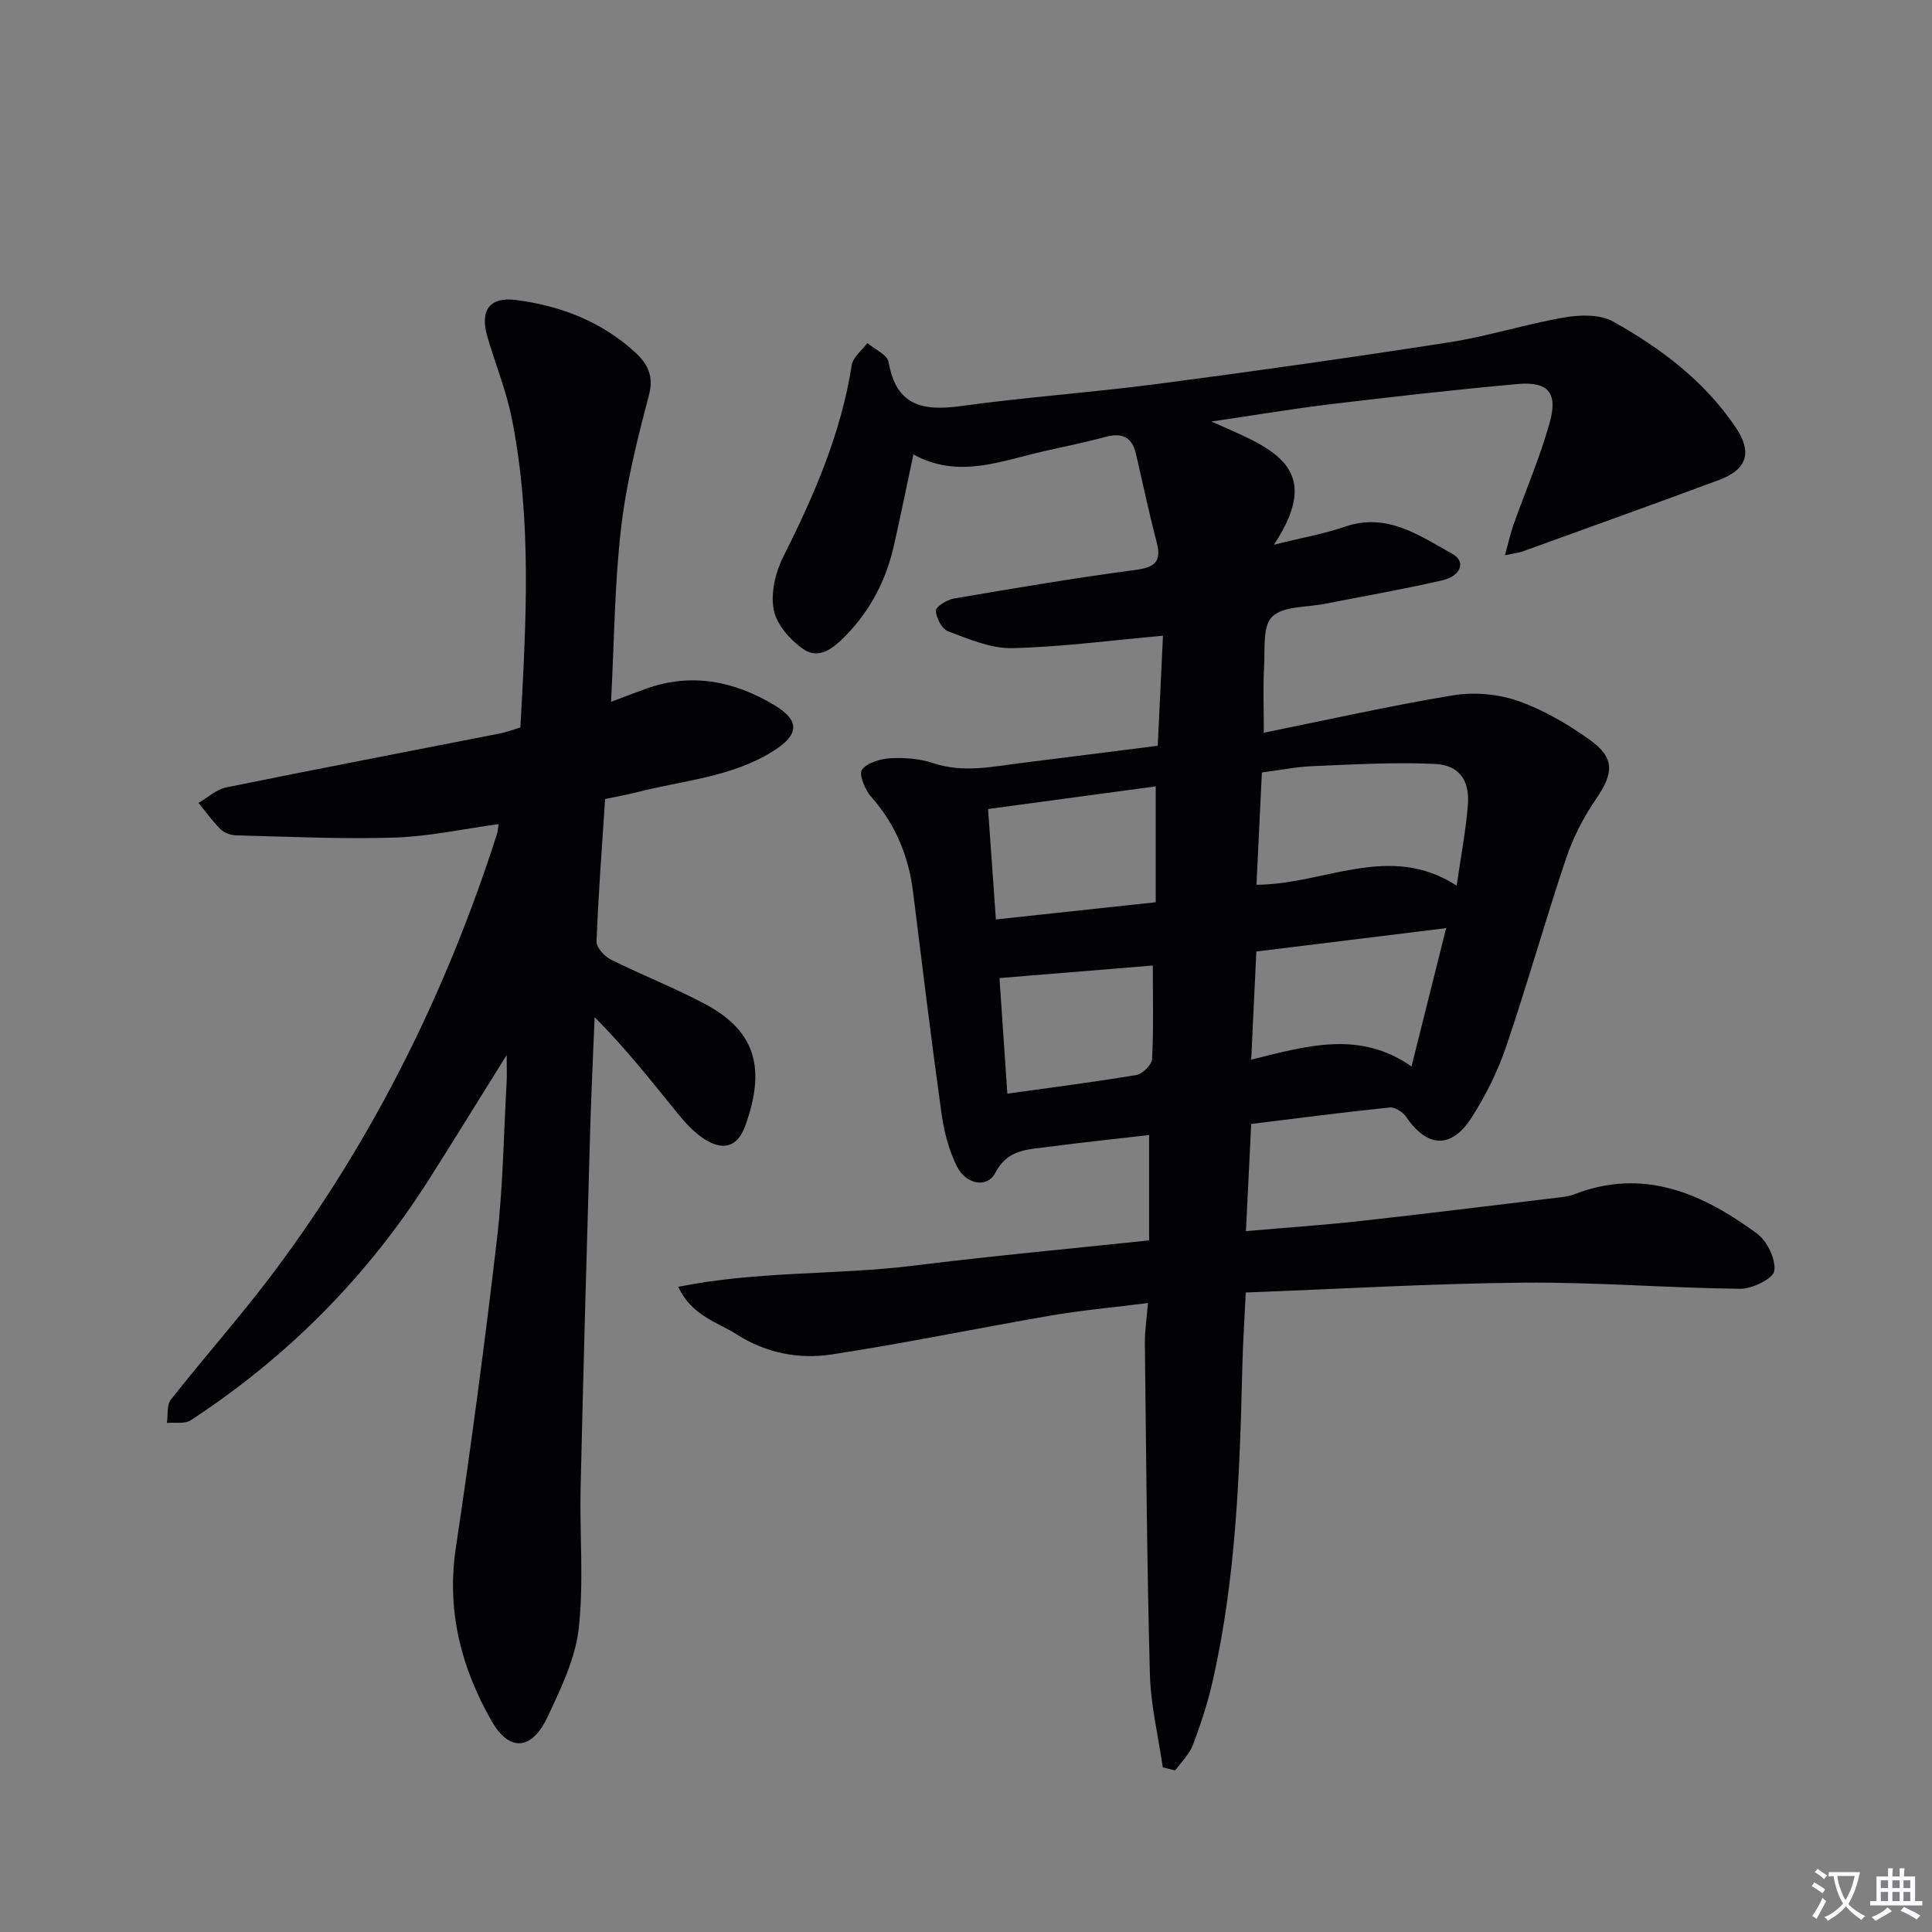 <svg enable-background="new 0 0 400 400" viewBox="0 0 400 400" xmlns="http://www.w3.org/2000/svg"><rect x="0" y="0" width="400" height="400" fill="#808080" stroke="none"/><path d="m377.9 391.2c-.2.3-.4.5-.6.8-.7-.6-1.4-1-2.2-1.5.2-.3.4-.5.5-.8.6.4 1.4.8 2.3 1.5zm-1.8 6.1c-.2-.2-.5-.4-.9-.6.4-.6.8-1.2 1.2-1.9s.7-1.3.9-1.9c.3.3.5.5.8.7-.7 1.3-1.4 2.6-2 3.7zm2.2-9c-.3.3-.5.5-.6.8-.6-.6-1.3-1.1-2-1.5.3-.3.5-.5.6-.7.6.5 1.3.9 2 1.4zm.3.2v-.9h2 4.5c-.3 1.3-.6 2.5-1 3.6s-.9 2.1-1.4 3c.4.5 1 1 1.6 1.4s1.2.8 1.9 1.1c-.3.2-.5.4-.8.8-.4-.3-1-.7-1.6-1.2s-1.2-1.1-1.6-1.6c-.5.6-1.1 1.1-1.7 1.6s-1.4.9-2.1 1.4c-.1-.3-.3-.5-.7-.8.6-.2 1.2-.5 1.9-1s1.4-1.1 2-1.8c-.5-.8-.9-1.6-1.2-2.5s-.6-2-.8-3.2c-.4.1-.7.1-1 .1zm2.5 2.7c.3 1 .7 1.7 1 2.2.3-.5.6-1.1 1-2s.6-1.9.9-3h-3.2-.4c.1.9.3 1.8.7 2.8z" fill="#fbfafc"/><path d="m396.5 388.5v1.5 3.6h1.5v.9c-.4 0-1 0-1.7 0h-7.9c-.5 0-.9 0-1.2 0v-.9h1.3v-3.5c0-.7 0-1.2 0-1.6h2.4c0-.8 0-1.4 0-1.7h1c0 .3-.1.8-.1 1.7h1.5c0-.8 0-1.4 0-1.7h1c0 .3-.1.9-.1 1.7zm-8.2 9.2c-.2-.3-.5-.5-.8-.8.8-.3 1.4-.6 1.9-.9s1-.7 1.4-1.1c.3.3.6.5.9.8-1.6 1-2.8 1.6-3.4 2zm2.6-6.8v-1.6h-1.5v1.6zm0 2.7v-1.9h-1.5v1.9zm2.4-2.7v-1.6h-1.5v1.6zm0 2.7v-1.9h-1.5v1.9zm.2 2 .7-.8c.4.2.9.5 1.6.8s1.3.7 1.8 1c-.3.3-.5.5-.8.8-.4-.3-1.5-1-3.3-1.8zm2-4.7v-1.6h-1.4v1.6zm0 2.7v-1.9h-1.4v1.9z" fill="#fbfafc"/><g fill="#010103"><path d="m240.74 365.91c-.93-6.45-2.5-12.89-2.67-19.37-.61-22.8-.77-45.61-1.04-68.42-.03-2.44.36-4.89.64-8.34-7.02.89-13.55 1.47-19.99 2.57-15.21 2.61-30.33 5.76-45.59 8.09-6.77 1.03-13.6-.35-19.55-4.16-4.06-2.6-9.28-3.81-12.12-9.86 16.51-3.32 32.81-2.4 48.8-4.39s32.04-3.46 48.69-5.22c0-7.16 0-14.21 0-21.81-6.98.81-14.03 1.53-21.06 2.47-4.12.55-8.27.47-10.8 5.37-1.64 3.2-6.05 2.42-7.93-1.35-1.66-3.33-2.66-7.15-3.18-10.87-2.13-15.3-3.99-30.63-5.9-45.96-.93-7.47-3.67-14.05-8.71-19.75-1.26-1.42-2.55-4.63-1.87-5.55 1.11-1.47 3.82-2.25 5.9-2.37 2.93-.16 6.06.08 8.82 1 6.31 2.12 12.44.69 18.65-.07 9.2-1.14 18.4-2.32 27.87-3.52.37-7.86.73-15.4 1.08-22.78-10.78.96-21 2.33-31.24 2.57-4.4.1-8.96-1.89-13.24-3.48-1.28-.48-2.47-2.77-2.55-4.28-.04-.8 2.32-2.27 3.75-2.51 12.43-2.12 24.87-4.24 37.37-5.89 4.07-.54 5.73-1.54 4.6-5.83-1.61-6.07-2.88-12.23-4.31-18.34-.82-3.49-2.98-4.3-6.32-3.4-4.15 1.13-8.38 1.98-12.58 2.93-8.96 2.02-17.84 5.84-27.15.69-1.43 6.73-2.67 12.84-4.05 18.93-1.62 7.13-4.87 13.39-10.03 18.66-2.48 2.54-5.48 4.94-8.67 2.75-2.73-1.87-5.56-5.09-6.16-8.14-.68-3.43.32-7.73 1.95-10.97 6.37-12.68 11.98-25.55 14.19-39.71.26-1.65 2.12-3.06 3.23-4.58 1.53 1.3 4.15 2.42 4.41 3.94 1.53 9.02 7.02 10.2 14.89 9.12 13.49-1.86 27.1-2.8 40.6-4.57 20.25-2.65 40.47-5.51 60.64-8.65 8.01-1.25 15.81-3.77 23.81-5.14 3.25-.56 7.34-.67 10.03.84 9.92 5.53 18.98 12.36 25.44 21.98 3.47 5.17 2.3 8.69-3.54 10.86-13.52 5-27.08 9.88-40.63 14.78-.75.27-1.56.34-3.63.78.73-2.65 1.14-4.55 1.78-6.36 2.49-7.03 5.47-13.92 7.48-21.09 1.74-6.24-.34-8.57-6.69-8-12.9 1.17-25.79 2.63-38.65 4.17-7.69.92-15.33 2.22-24.7 3.59 11.49 5.23 24.01 8.84 12.94 25.51 6.17-1.54 10.54-2.29 14.67-3.72 8.74-3.03 15.46 1.83 22.29 5.62 2.82 1.56 1.82 4.56-2.06 5.46-8.07 1.87-16.25 3.27-24.39 4.88-3.73.74-8.52.42-10.86 2.65-2.02 1.93-1.48 6.77-1.68 10.34-.24 4.26-.06 8.55-.06 13.69 13.26-2.68 26.19-5.6 39.25-7.75 4.32-.71 9.28-.26 13.41 1.18 5.25 1.84 10.27 4.8 14.83 8.05 5.24 3.73 4.95 6.92 1.29 12.25-2.58 3.75-4.75 7.98-6.2 12.29-4.33 12.9-8.01 26.01-12.38 38.89-1.74 5.13-4.23 10.14-7.14 14.71-4.2 6.61-9.23 6.32-13.56-.05-.68-1-2.32-2.09-3.39-1.98-9.4.96-18.77 2.19-28.72 3.41-.36 7.29-.71 14.48-1.09 22.19 8.41-.73 16.15-1.26 23.85-2.11 13.54-1.5 27.05-3.19 40.57-4.81 1.15-.14 2.35-.24 3.41-.65 14.43-5.66 26.64-.25 37.97 8.07 2.11 1.55 3.93 5.32 3.59 7.73-.23 1.6-4.57 3.74-7.04 3.71-14.96-.16-29.92-1.4-44.87-1.27-18.94.17-37.88 1.3-57.52 2.04-.25 5.25-.58 10.34-.71 15.43-.52 21.78-1.28 43.55-6.11 64.91-1.02 4.51-2.47 8.96-4.11 13.29-.74 1.96-2.42 3.56-3.67 5.32-.86-.22-1.72-.43-2.58-.64zm60.85-182.55c.9-6.27 1.91-11.45 2.32-16.69.4-5.13-1.8-8.28-6.87-8.51-8.39-.38-16.83.11-25.24.46-3.54.15-7.05.86-10.54 1.32-.39 8.1-.75 15.49-1.12 23.24 14.06-.04 27.48-8.86 41.45.18zm-41.48 13.64c-.37 7.83-.7 14.72-1.06 22.39 11.57-2.87 22.45-6.11 33.19 1.41 2.51-10.04 4.77-19.05 7.17-28.64-13.56 1.67-26.31 3.24-39.3 4.84zm-20.83-10.2c0-8.27 0-15.82 0-23.99-11.48 1.55-22.99 3.11-34.71 4.69.55 7.78 1.06 14.97 1.62 22.86 11.16-1.2 21.64-2.33 33.09-3.56zm-32.35 15.7c.49 7.23 1.05 15.39 1.63 23.93 9.36-1.31 18.08-2.41 26.73-3.87 1.28-.22 3.18-2.11 3.24-3.31.32-6.43.15-12.88.15-19.35-10.38.86-20.55 1.69-31.75 2.6z"/><path d="m125.28 165.43c-.65 9.97-1.4 19.73-1.77 29.49-.05 1.23 1.6 3.06 2.91 3.72 6.53 3.27 13.38 5.91 19.8 9.37 10.55 5.71 12.19 13.58 8.1 25.01-1.62 4.51-4.62 5.36-8.67 2.69-2.03-1.34-3.76-3.25-5.32-5.16-5.44-6.68-10.74-13.48-17.22-19.95-.32 8.01-.71 16.02-.94 24.04-.7 24.44-1.4 48.89-1.96 73.34-.22 9.76.69 19.61-.4 29.25-.71 6.24-3.69 12.37-6.42 18.19-3.25 6.93-7.89 7.4-11.6.91-6.29-11-9.37-22.81-7.42-35.81 3.19-21.32 6.04-42.69 8.53-64.1 1.25-10.71 1.38-21.56 1.99-32.34.09-1.59.01-3.18.01-5.65-5.67 9.08-10.76 17.36-15.97 25.58-12.84 20.27-29.39 36.92-49.44 50.04-1.23.81-3.27.4-4.93.55.24-1.63-.07-3.7.81-4.82 7.1-9.02 14.77-17.61 21.63-26.81 20.45-27.42 35.44-57.68 45.87-90.23.2-.62.23-1.3.37-2.12-7.27.99-14.38 2.56-21.53 2.79-10.93.35-21.89-.19-32.83-.46-1.09-.03-2.44-.5-3.2-1.25-1.69-1.66-3.07-3.63-4.58-5.47 1.9-1.1 3.68-2.79 5.72-3.2 18.85-3.84 37.74-7.45 56.61-11.16 1.44-.28 2.83-.81 4.31-1.25 1.18-21.57 2.46-43-1.83-64.23-1.15-5.66-3.37-11.09-5-16.65-1.59-5.46.41-8.33 5.9-7.63 9.23 1.18 17.75 4.46 24.71 10.86 2.46 2.26 3.91 4.79 2.85 8.81-2.4 9.09-4.72 18.3-5.79 27.61-1.35 11.67-1.41 23.48-2.07 35.91 2.9-1.09 5.04-1.9 7.18-2.68 9.48-3.44 18.41-1.59 26.71 3.42 5.35 3.23 4.94 6.16-.29 9.45-8.72 5.48-18.84 6.08-28.42 8.58-2.05.51-4.15.88-6.41 1.36z"/></g></svg>
